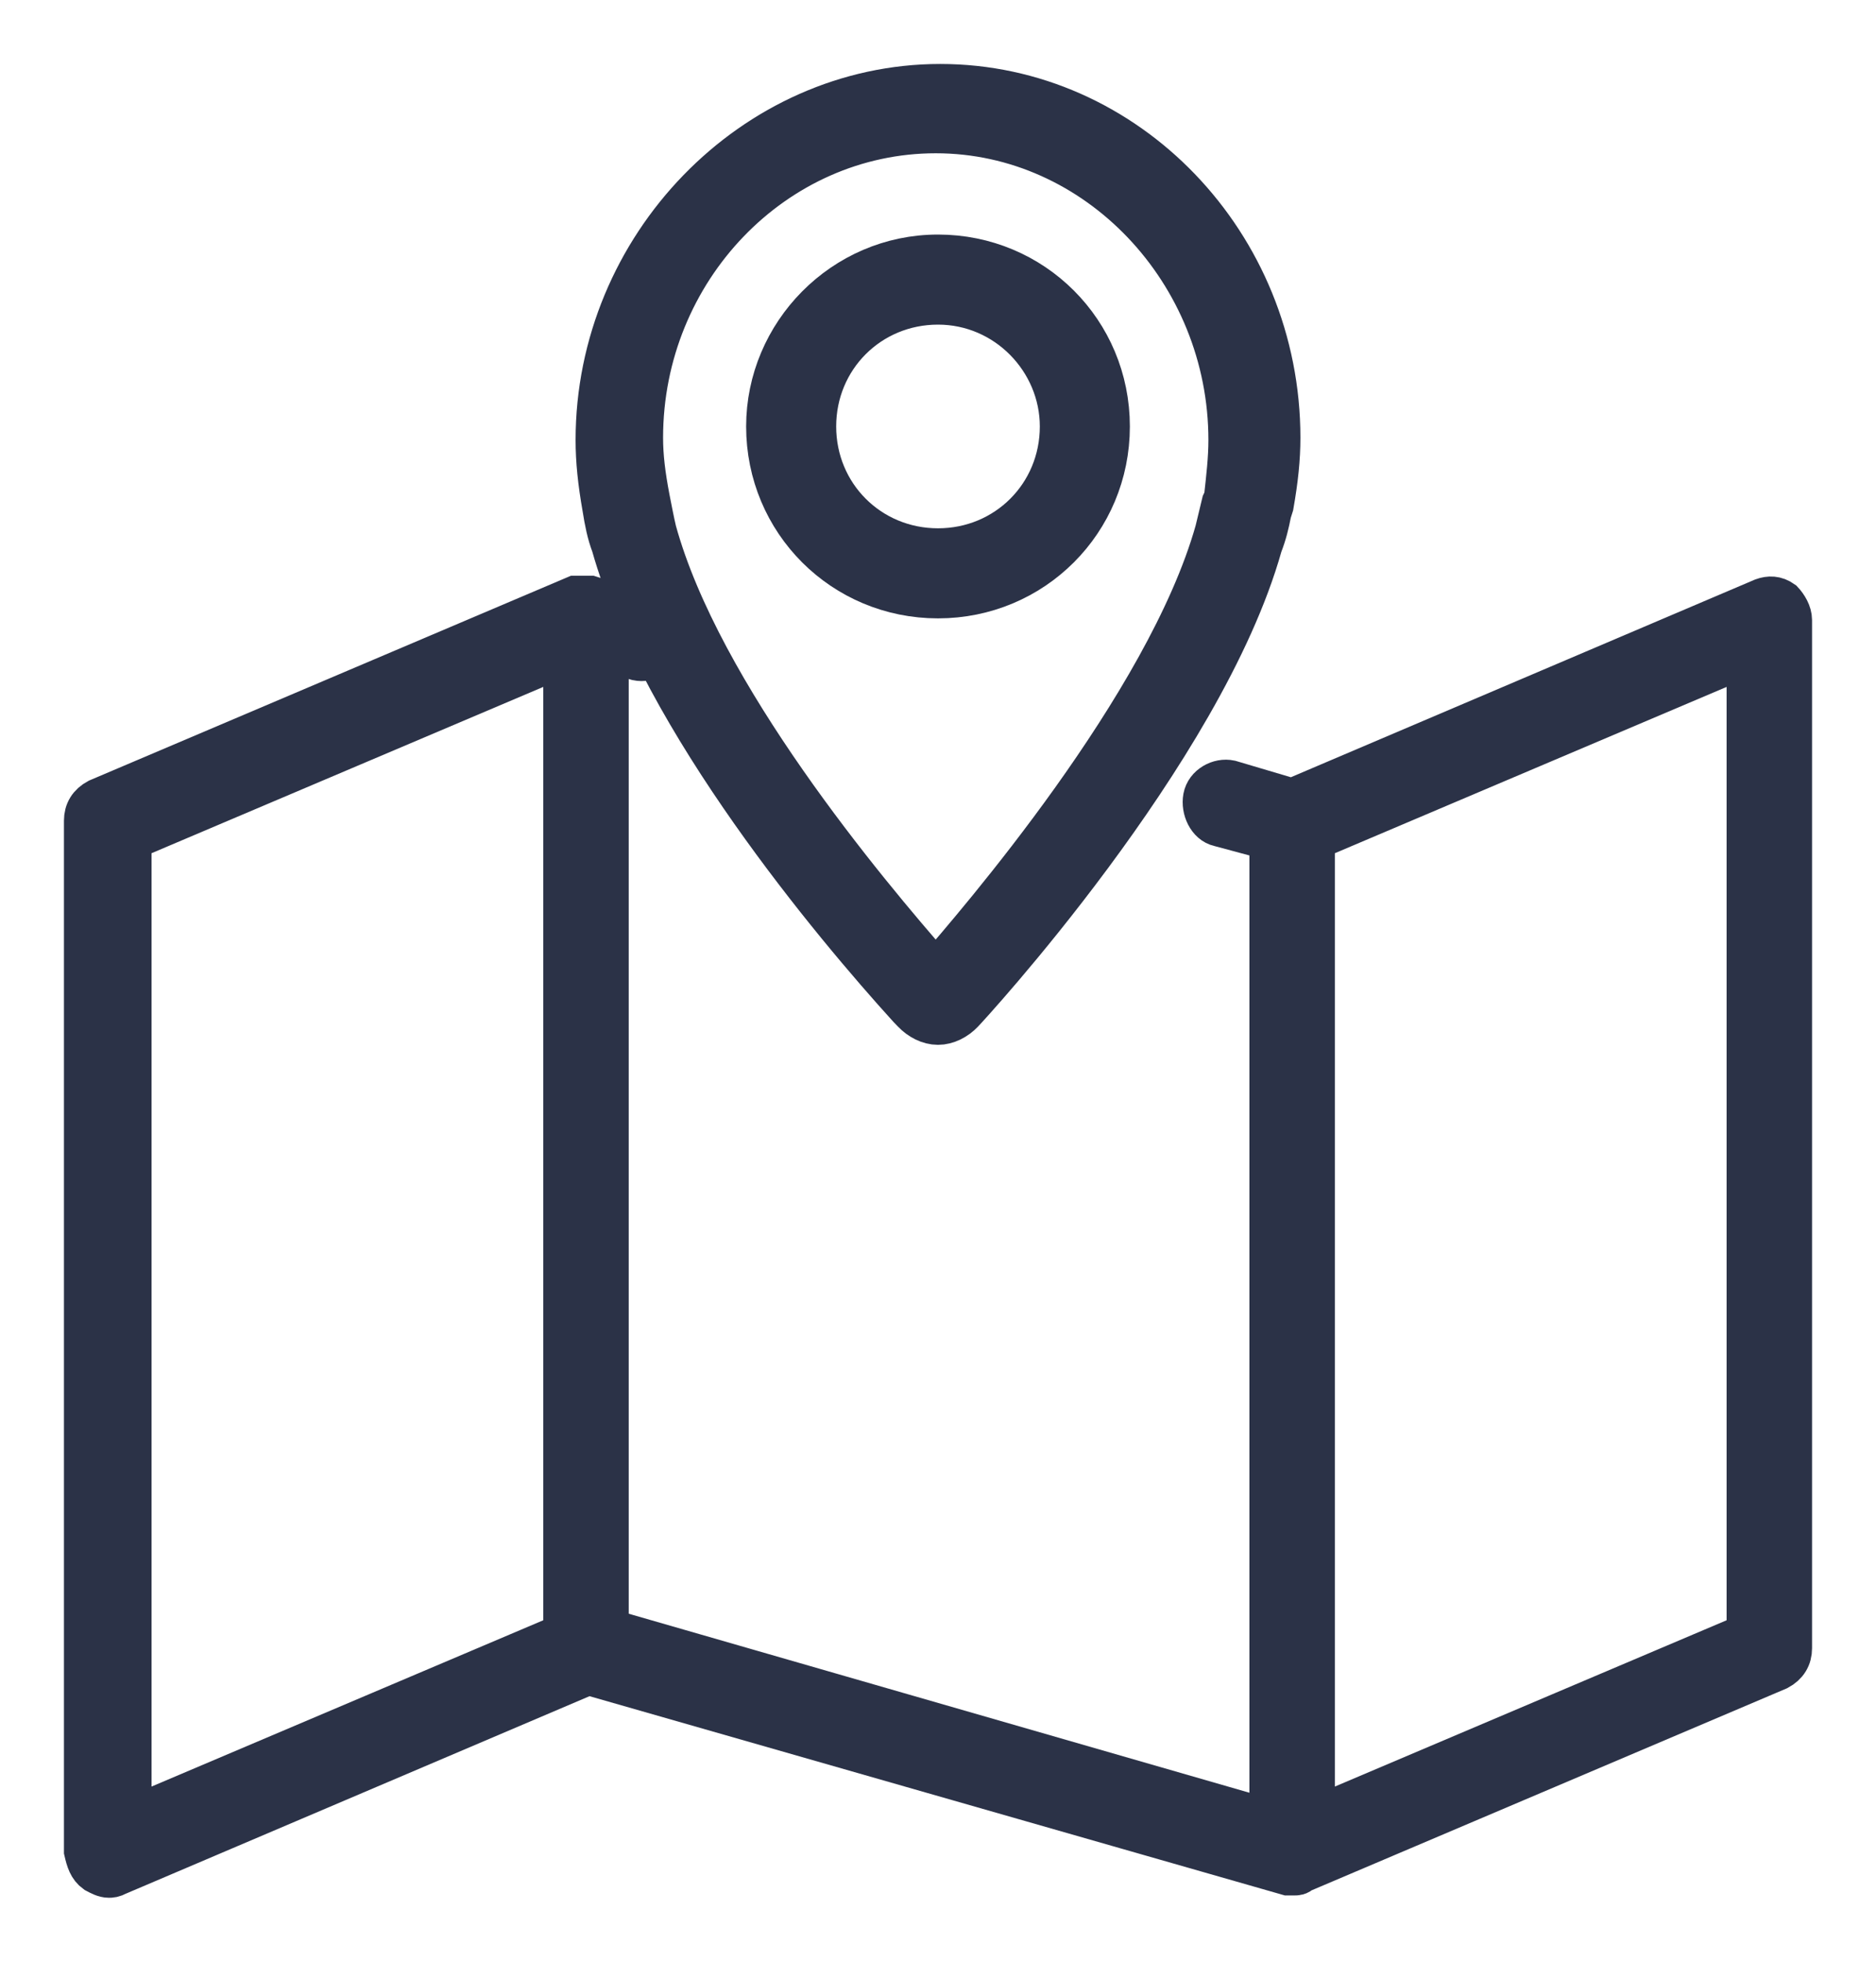 <?xml version="1.0" encoding="UTF-8"?>
<svg width="22px" height="23px" viewBox="0 0 22 23" version="1.1" xmlns="http://www.w3.org/2000/svg" xmlns:xlink="http://www.w3.org/1999/xlink">
    <g id="Design" stroke="none" stroke-width="1" fill="none" fill-rule="evenodd">
        <g id="Home-screen-Menu" transform="translate(-32, -272)" fill="#2B3247" fill-rule="nonzero" stroke="#2B3247" stroke-width="0.5">
            <g id="Group-7" transform="translate(31, 273)">
                <g id="Group-6" transform="translate(2, 0)">
                    <g id="2575914---business-contact-location-map-office-us-work">
                        <path d="M0.125,20.946 C0.176,20.973 0.226,21 0.276,21 C0.301,21 0.326,21 0.376,20.973 L5.897,18.622 L14.103,20.973 L14.178,20.973 C14.203,20.973 14.228,20.973 14.253,20.946 L19.849,18.568 C19.95,18.514 20,18.432 20,18.324 L20,6.27 C20,6.189 19.95,6.108 19.9,6.054 C19.824,6 19.749,6 19.674,6.027 L14.153,8.378 L13.425,8.162 C13.3,8.135 13.149,8.216 13.124,8.351 C13.099,8.486 13.174,8.649 13.3,8.676 L13.902,8.838 L13.902,20.351 L6.123,18.108 L6.123,6.622 L6.474,6.73 C6.6,6.757 6.75,6.676 6.775,6.541 C6.801,6.405 6.725,6.243 6.6,6.216 L5.922,6 L5.772,6 L5.747,6 L0.151,8.378 C0.05,8.432 0,8.514 0,8.622 L0,20.703 C0.025,20.811 0.05,20.892 0.125,20.946 L0.125,20.946 Z M19.498,18.162 L14.404,20.324 L14.404,8.838 L19.498,6.676 L19.498,18.162 Z M0.527,8.838 L5.621,6.676 L5.621,18.162 L0.527,20.324 L0.527,8.838 Z" id="Shape"></path>
                        <path d="M6,4.159 C6,4.405 6.026,4.652 6.079,4.953 C6.105,5.117 6.132,5.254 6.184,5.391 C6.763,7.443 8.789,9.851 9.658,10.808 L9.711,10.863 C9.789,10.945 9.895,11 10,11 C10.105,11 10.211,10.945 10.289,10.863 C10.316,10.836 13.105,7.826 13.789,5.391 C13.842,5.254 13.868,5.144 13.895,5.007 L13.921,4.925 C13.974,4.624 14,4.378 14,4.132 C14,1.861 12.211,0 10.026,0 C7.842,0 6,1.888 6,4.159 L6,4.159 Z M13.421,4.159 C13.421,4.378 13.395,4.597 13.368,4.843 L13.342,4.898 L13.263,5.226 C12.684,7.279 10.447,9.851 9.974,10.398 C9.132,9.44 7.211,7.142 6.684,5.226 C6.658,5.117 6.632,4.98 6.605,4.843 C6.553,4.57 6.526,4.351 6.526,4.132 C6.526,2.162 8.079,0.547 9.974,0.547 C11.868,0.547 13.421,2.189 13.421,4.159 L13.421,4.159 Z" id="Shape"></path>
                        <path d="M8,4 C8,5.111 8.889,6 10,6 C11.111,6 12,5.111 12,4 C12,2.889 11.111,2 10,2 C8.889,2 8,2.917 8,4 Z M11.444,4 C11.444,4.806 10.806,5.444 10,5.444 C9.194,5.444 8.556,4.806 8.556,4 C8.556,3.194 9.194,2.556 10,2.556 C10.806,2.556 11.444,3.222 11.444,4 Z" id="Shape"></path>
                    </g>
                </g>
            </g>
        </g>
    </g>
</svg>
